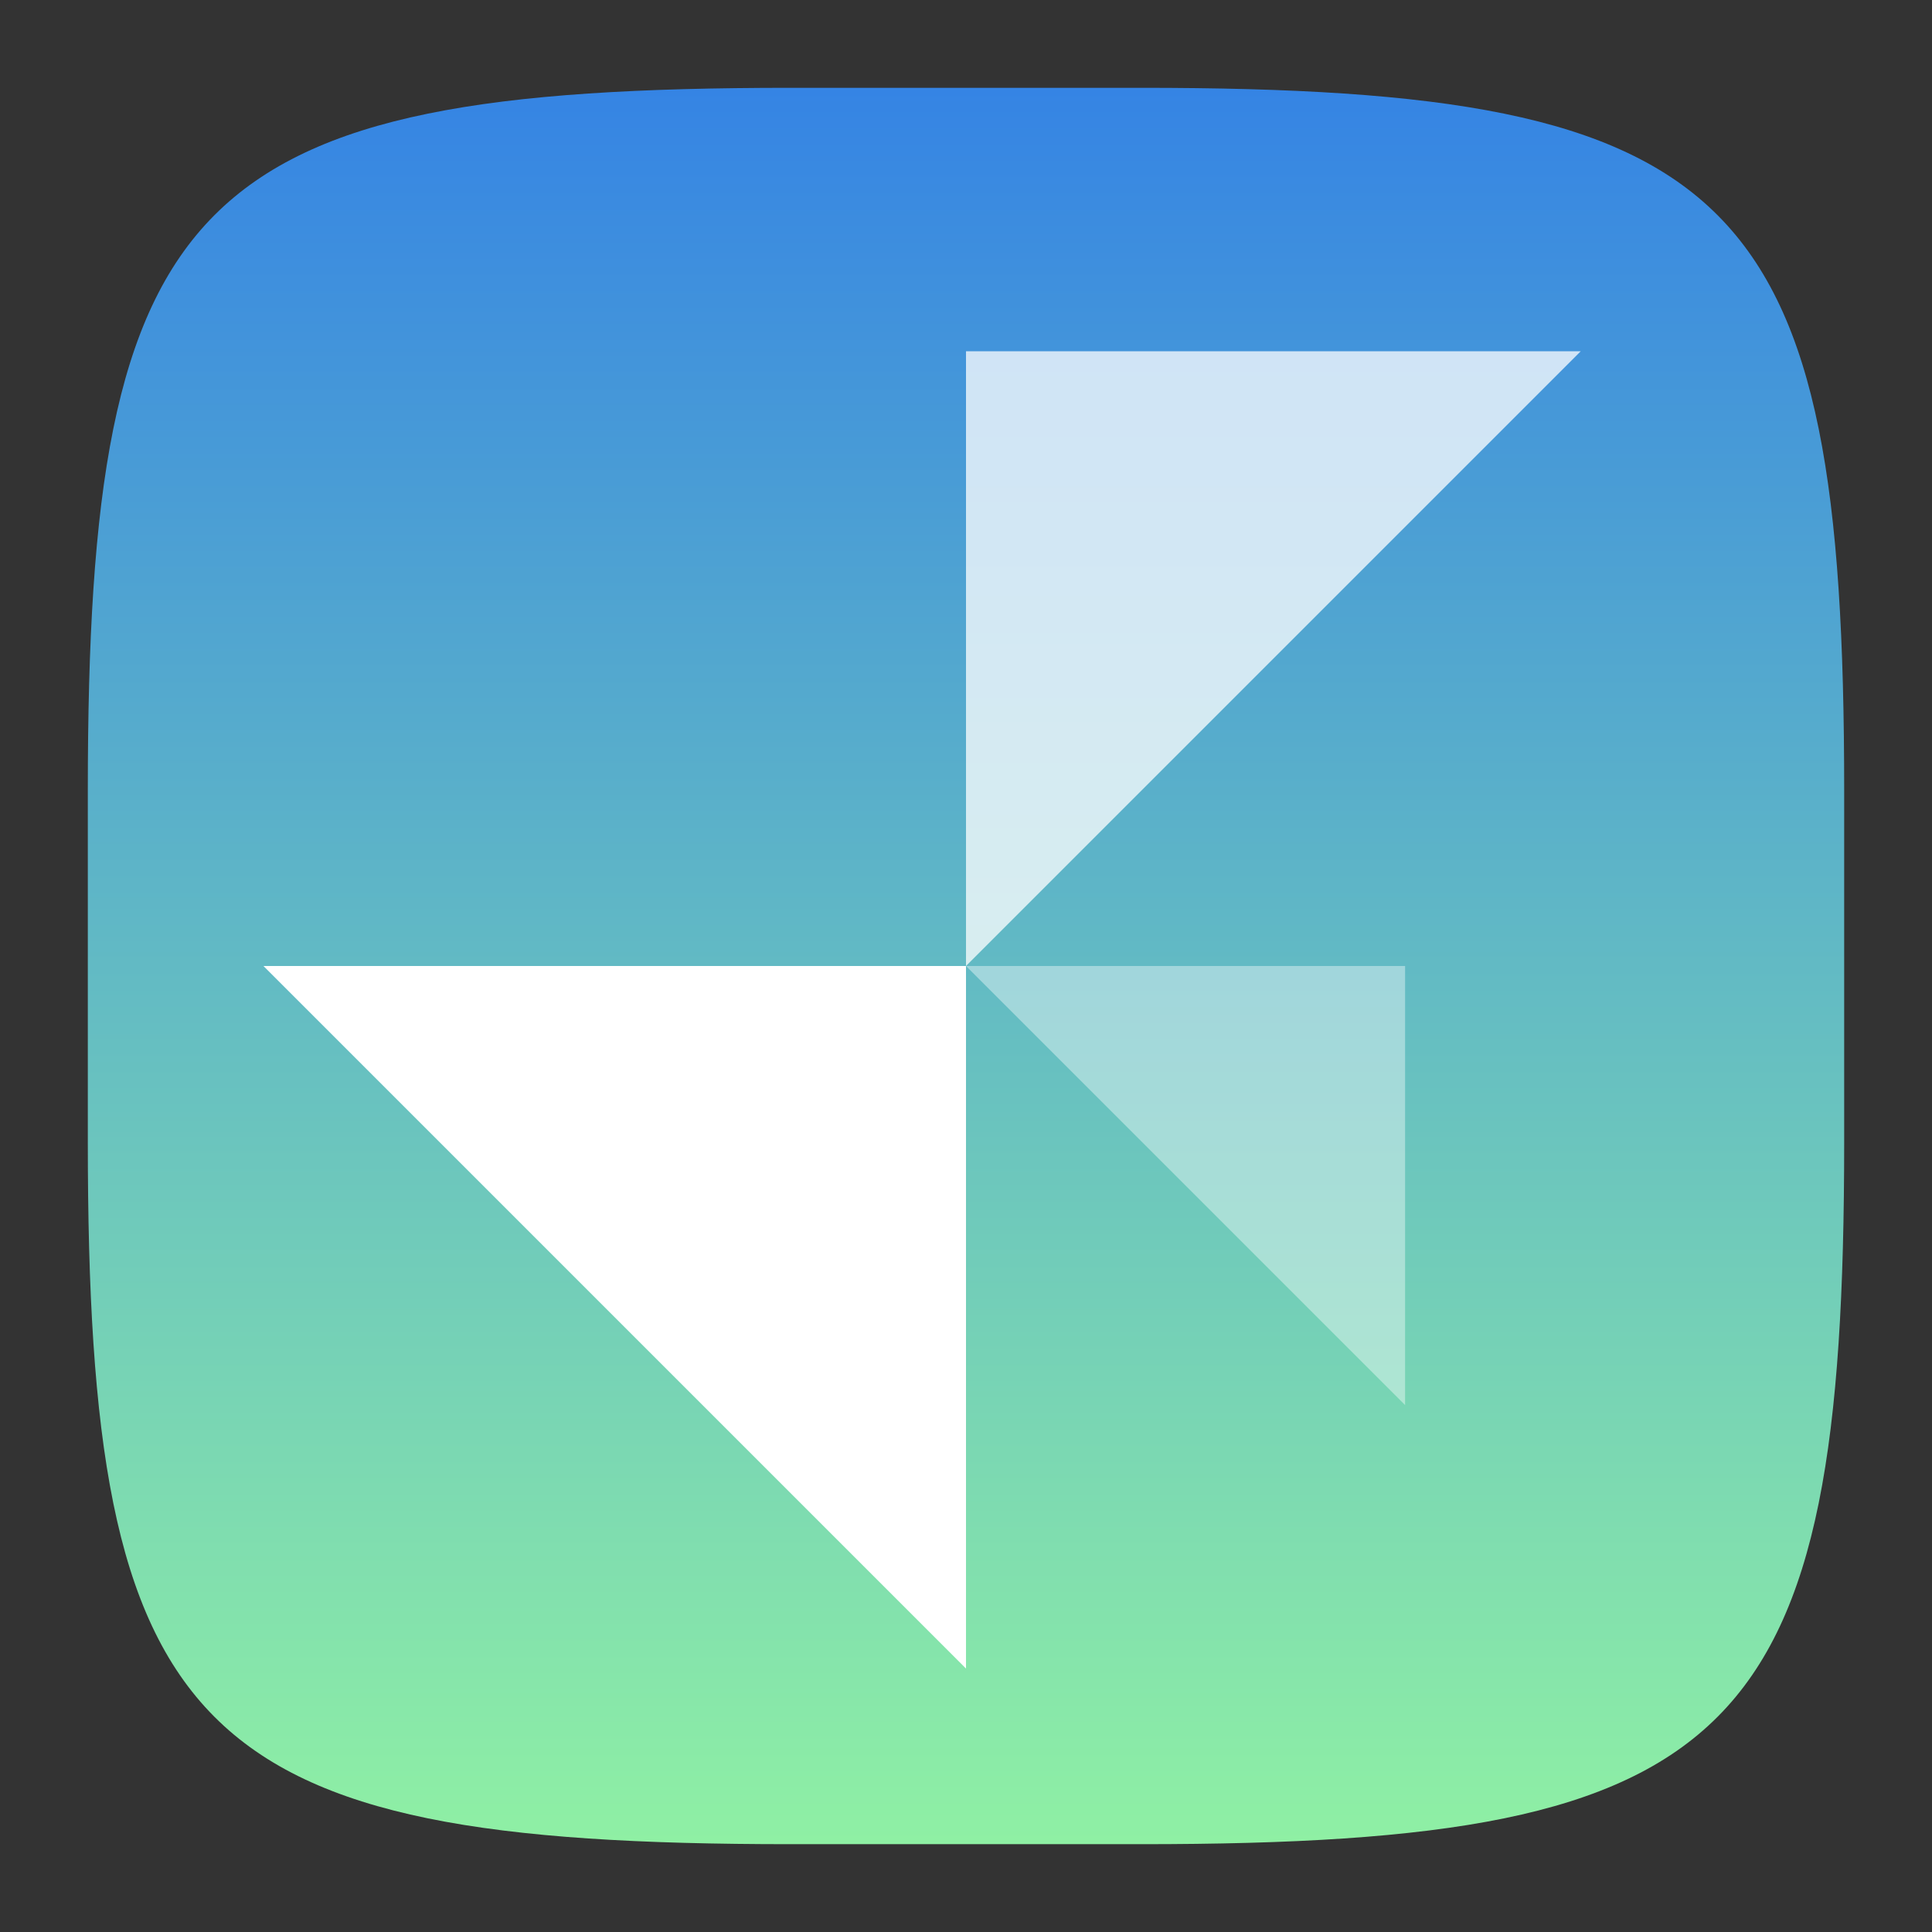 <?xml version="1.0" encoding="UTF-8" standalone="no"?>
<!-- Created with Inkscape (http://www.inkscape.org/) -->

<svg
   width="22"
   height="22"
   viewBox="0 0 22 22"
   version="1.1"
   id="svg5"
   inkscape:version="1.2.1 (9c6d41e410, 2022-07-14)"
   sodipodi:docname="org.gnome.Adwaita1.Demo.svg"
   xmlns:inkscape="http://www.inkscape.org/namespaces/inkscape"
   xmlns:sodipodi="http://sodipodi.sourceforge.net/DTD/sodipodi-0.dtd"
   xmlns:xlink="http://www.w3.org/1999/xlink"
   xmlns="http://www.w3.org/2000/svg"
   xmlns:svg="http://www.w3.org/2000/svg">
  <rect x="0" y="0" width="22" height="22" fill="#333333" stroke="none"/>
  <sodipodi:namedview
     id="namedview7"
     pagecolor="#ffffff"
     bordercolor="#000000"
     borderopacity="0.25"
     inkscape:showpageshadow="2"
     inkscape:pageopacity="0.0"
     inkscape:pagecheckerboard="0"
     inkscape:deskcolor="#d1d1d1"
     inkscape:document-units="px"
     showgrid="false"
     inkscape:zoom="36"
     inkscape:cx="11"
     inkscape:cy="11"
     inkscape:window-width="1920"
     inkscape:window-height="1004"
     inkscape:window-x="0"
     inkscape:window-y="0"
     inkscape:window-maximized="1"
     inkscape:current-layer="svg5"
     showguides="true" />
  <defs
     id="defs2">
    <linearGradient
       inkscape:collect="always"
       xlink:href="#linearGradient3625"
       id="linearGradient3500"
       x1="15.333"
       y1="28.667"
       x2="15.333"
       y2="2"
       gradientUnits="userSpaceOnUse"
       gradientTransform="matrix(0.75,0,0,0.75,-0.5,-0.5)" />
    <linearGradient
       id="linearGradient3625"
       inkscape:collect="always">
      <stop
         style="stop-color:#8ff0a4;stop-opacity:1;"
         offset="0"
         id="stop3621" />
      <stop
         style="stop-color:#3584e4;stop-opacity:1;"
         offset="1"
         id="stop3623" />
    </linearGradient>
  </defs>
  <path
     id="path530"
     style="fill:url(#linearGradient3500);fill-opacity:1.0;stroke-width:0.75;stroke-linecap:round;stroke-linejoin:round"
     d="M 9,1 C 2.174,1 1,2.205 1,9 v 4 c 0,6.795 1.174,8 8,8 h 4 c 6.826,0 8,-1.205 8,-8 V 9 C 21,2.205 19.826,1 13,1 Z"
     sodipodi:nodetypes="sssssssss" />
  <path
     d="m 3,11 h 8 v 8 z"
     style="fill:#ffffff;stroke-width:3.2;stroke-linejoin:round"
     id="path34713" />
  <path
     d="M 11,11 16,11 v 5 z"
     style="opacity:0.4;fill:#ffffff;stroke-width:3.333;stroke-linejoin:round"
     id="path34685"
     sodipodi:nodetypes="cccc" />
  <path
     d="m 11,4 7,-1e-6 L 11,11 Z"
     style="opacity:0.75;fill:#ffffff;stroke-width:3.5;stroke-linejoin:round"
     id="path34741"
     sodipodi:nodetypes="cccc" />
</svg>
